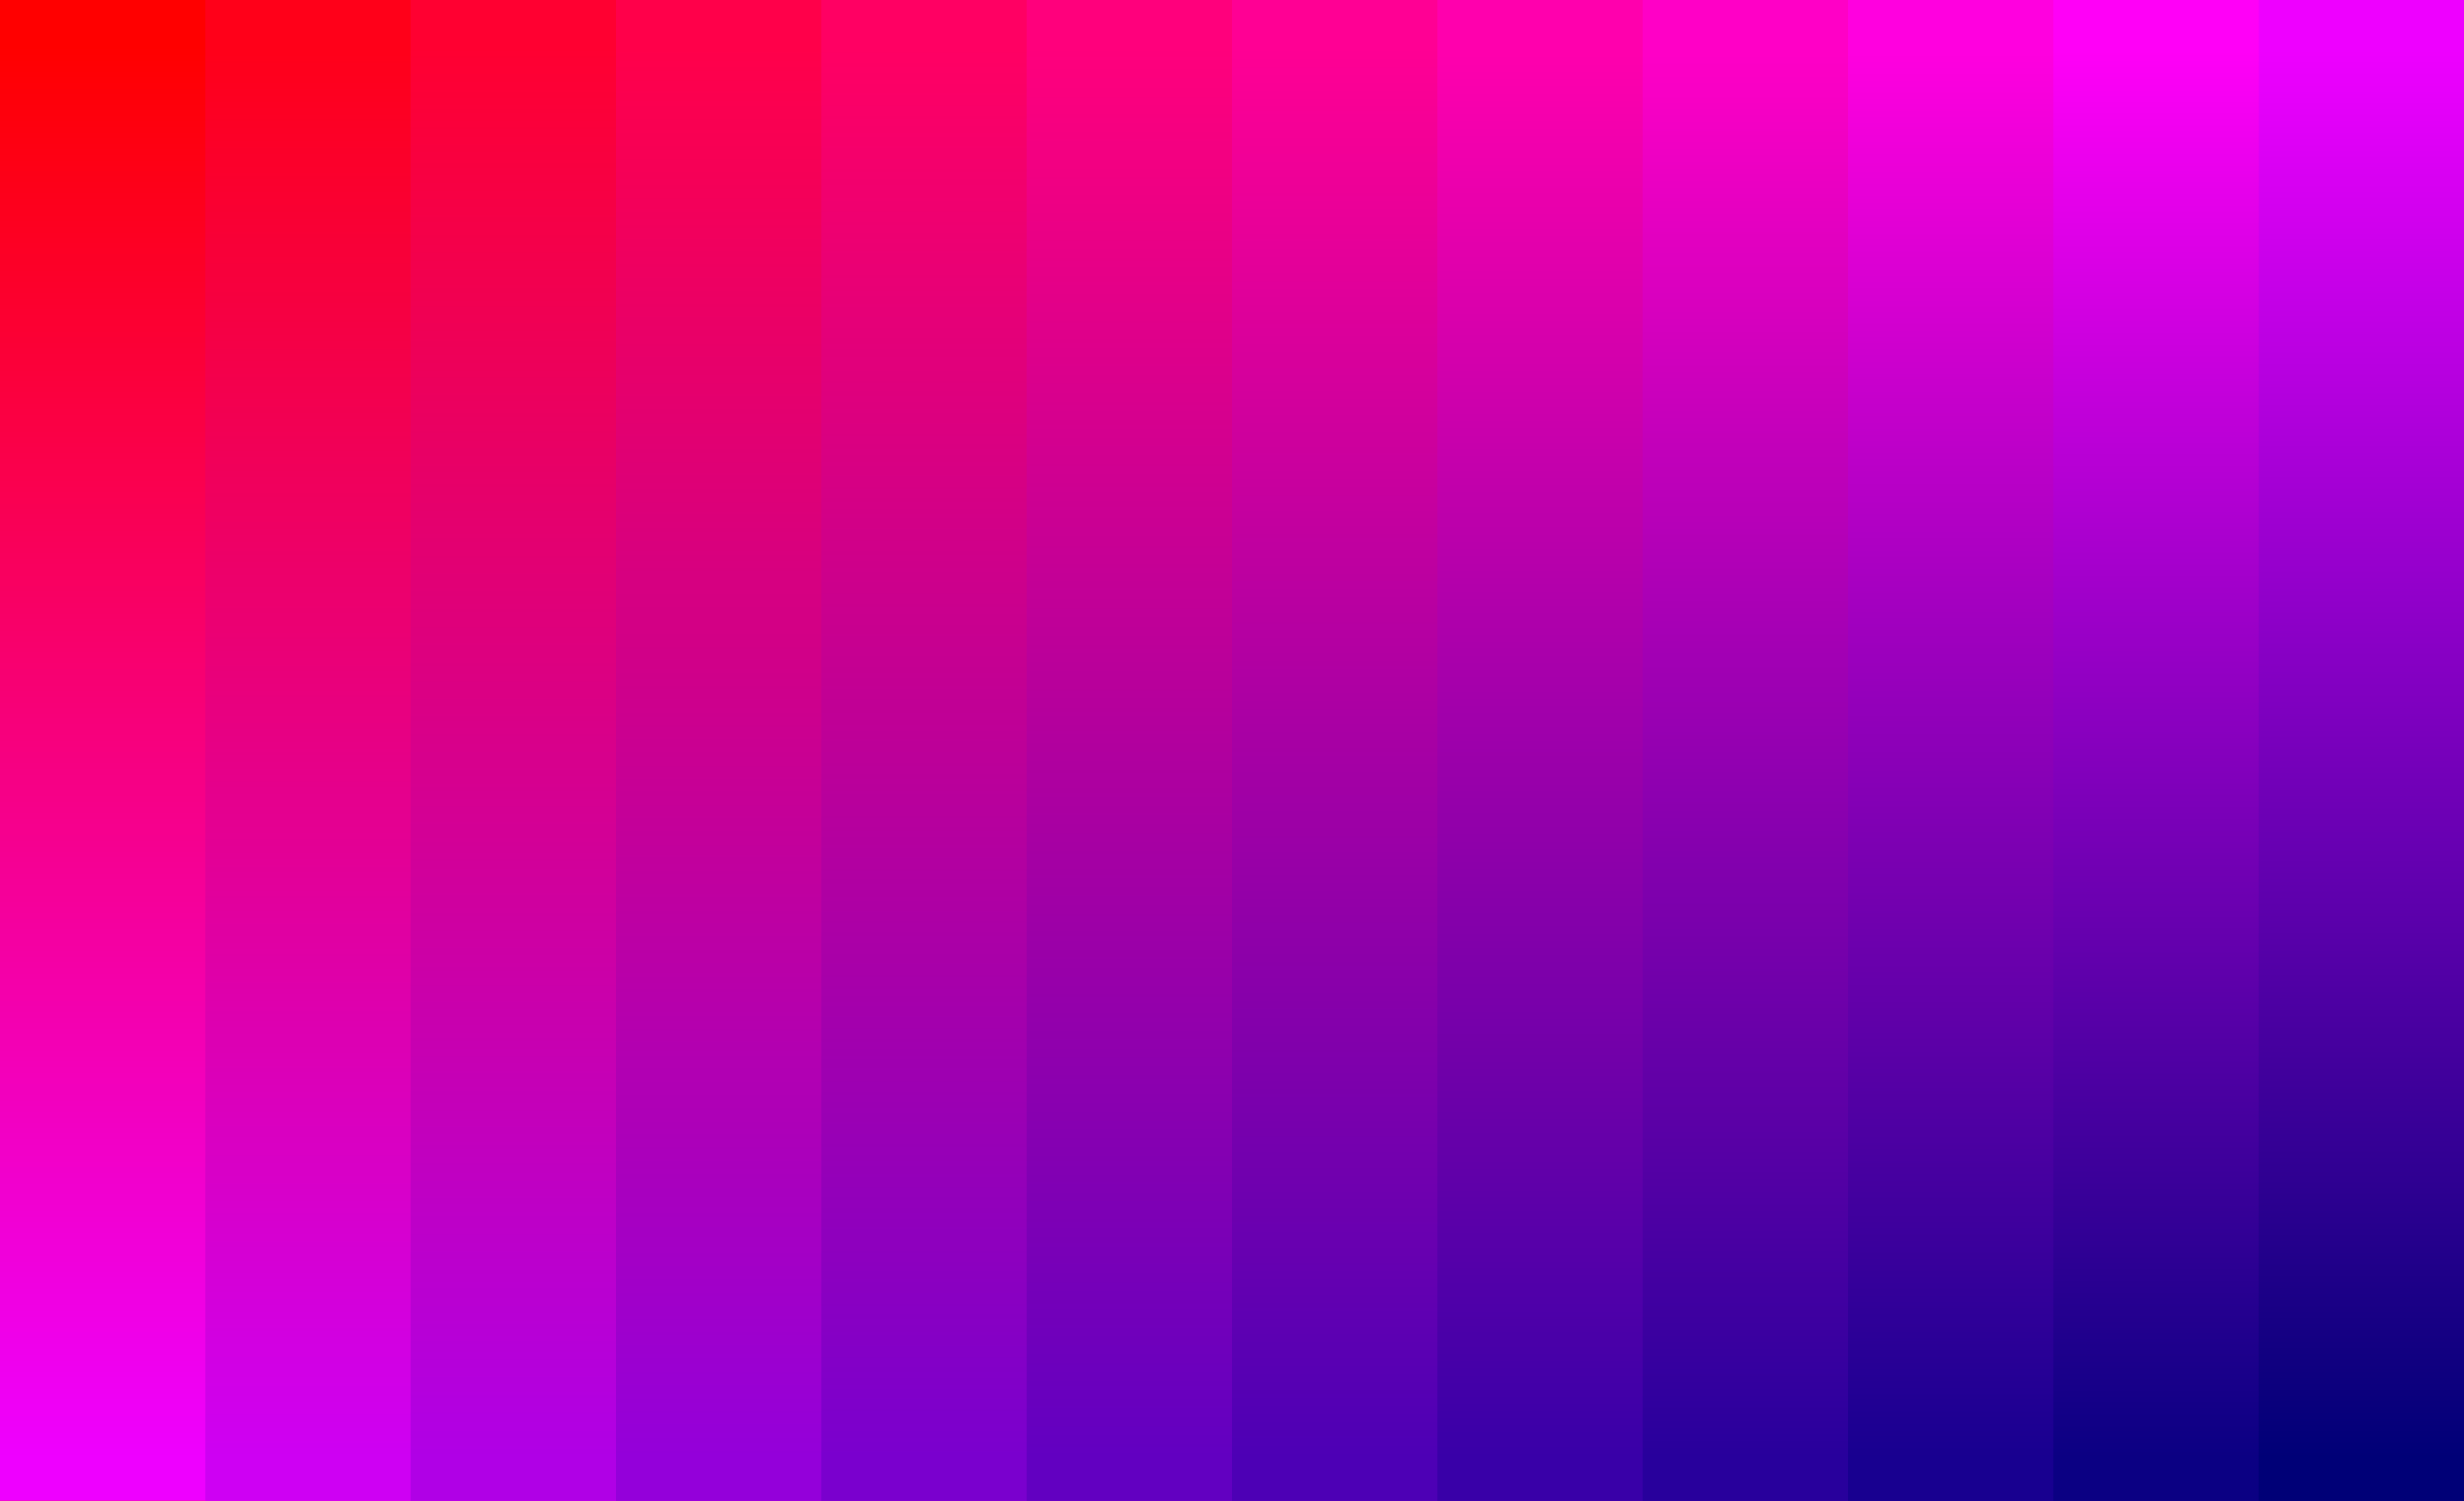 <?xml version="1.0" encoding="UTF-8"?>
<svg xmlns="http://www.w3.org/2000/svg" xmlns:xlink="http://www.w3.org/1999/xlink" width="1998px" height="1217px" viewBox="0 0 1998 1217" version="1.1">
<defs>
<linearGradient id="linear0" gradientUnits="userSpaceOnUse" x1="600" y1="25" x2="600" y2="777" gradientTransform="matrix(1.665,0,0,1.521,0,0)">
<stop offset="0" style="stop-color:rgb(100%,0%,0%);stop-opacity:1;"/>
<stop offset="1" style="stop-color:rgb(93.333%,0%,100%);stop-opacity:1;"/>
</linearGradient>
<linearGradient id="linear1" gradientUnits="userSpaceOnUse" x1="650" y1="25" x2="650" y2="777" gradientTransform="matrix(1.665,0,0,1.521,0,0)">
<stop offset="0" style="stop-color:rgb(100%,0%,9.804%);stop-opacity:1;"/>
<stop offset="1" style="stop-color:rgb(80.784%,0%,95.294%);stop-opacity:1;"/>
</linearGradient>
<linearGradient id="linear2" gradientUnits="userSpaceOnUse" x1="700" y1="25" x2="700" y2="777" gradientTransform="matrix(1.665,0,0,1.521,0,0)">
<stop offset="0" style="stop-color:rgb(100%,0%,19.216%);stop-opacity:1;"/>
<stop offset="1" style="stop-color:rgb(69.02%,0%,90.196%);stop-opacity:1;"/>
</linearGradient>
<linearGradient id="linear3" gradientUnits="userSpaceOnUse" x1="750" y1="25" x2="750" y2="777" gradientTransform="matrix(1.665,0,0,1.521,0,0)">
<stop offset="0" style="stop-color:rgb(100%,0%,29.02%);stop-opacity:1;"/>
<stop offset="1" style="stop-color:rgb(58.039%,0%,85.49%);stop-opacity:1;"/>
</linearGradient>
<linearGradient id="linear4" gradientUnits="userSpaceOnUse" x1="800" y1="25" x2="800" y2="777" gradientTransform="matrix(1.665,0,0,1.521,0,0)">
<stop offset="0" style="stop-color:rgb(100%,0%,38.824%);stop-opacity:1;"/>
<stop offset="1" style="stop-color:rgb(47.843%,0%,80.784%);stop-opacity:1;"/>
</linearGradient>
<linearGradient id="linear5" gradientUnits="userSpaceOnUse" x1="850" y1="25" x2="850" y2="777" gradientTransform="matrix(1.665,0,0,1.521,0,0)">
<stop offset="0" style="stop-color:rgb(100%,0%,48.627%);stop-opacity:1;"/>
<stop offset="1" style="stop-color:rgb(38.431%,0%,75.686%);stop-opacity:1;"/>
</linearGradient>
<linearGradient id="linear6" gradientUnits="userSpaceOnUse" x1="900" y1="25" x2="900" y2="777" gradientTransform="matrix(1.665,0,0,1.521,0,0)">
<stop offset="0" style="stop-color:rgb(100%,0%,58.039%);stop-opacity:1;"/>
<stop offset="1" style="stop-color:rgb(30.196%,0%,70.98%);stop-opacity:1;"/>
</linearGradient>
<linearGradient id="linear7" gradientUnits="userSpaceOnUse" x1="950" y1="25" x2="950" y2="777" gradientTransform="matrix(1.665,0,0,1.521,0,0)">
<stop offset="0" style="stop-color:rgb(100%,0%,67.843%);stop-opacity:1;"/>
<stop offset="1" style="stop-color:rgb(22.353%,0%,65.882%);stop-opacity:1;"/>
</linearGradient>
<linearGradient id="linear8" gradientUnits="userSpaceOnUse" x1="1000" y1="25" x2="1000" y2="777" gradientTransform="matrix(1.665,0,0,1.521,0,0)">
<stop offset="0" style="stop-color:rgb(100%,0%,77.647%);stop-opacity:1;"/>
<stop offset="1" style="stop-color:rgb(15.686%,0%,61.176%);stop-opacity:1;"/>
</linearGradient>
<linearGradient id="linear9" gradientUnits="userSpaceOnUse" x1="1050" y1="25" x2="1050" y2="777" gradientTransform="matrix(1.665,0,0,1.521,0,0)">
<stop offset="0" style="stop-color:rgb(100%,0%,87.451%);stop-opacity:1;"/>
<stop offset="1" style="stop-color:rgb(9.412%,0%,56.471%);stop-opacity:1;"/>
</linearGradient>
<linearGradient id="linear10" gradientUnits="userSpaceOnUse" x1="1100" y1="25" x2="1100" y2="777" gradientTransform="matrix(1.665,0,0,1.521,0,0)">
<stop offset="0" style="stop-color:rgb(100%,0%,96.863%);stop-opacity:1;"/>
<stop offset="1" style="stop-color:rgb(4.314%,0%,51.373%);stop-opacity:1;"/>
</linearGradient>
<linearGradient id="linear11" gradientUnits="userSpaceOnUse" x1="1150" y1="25" x2="1150" y2="777" gradientTransform="matrix(1.665,0,0,1.521,0,0)">
<stop offset="0" style="stop-color:rgb(93.333%,0%,100%);stop-opacity:1;"/>
<stop offset="1" style="stop-color:rgb(0%,0%,46.667%);stop-opacity:1;"/>
</linearGradient>
</defs>
<g id="surface1">
<rect x="0" y="0" width="1998" height="1217" style="fill:rgb(100%,0%,0%);fill-opacity:1;stroke:none;"/>
<rect x="0" y="0" width="1998" height="1217" style="fill:url(#linear0);stroke:none;"/>
<path style=" stroke:none;fill-rule:nonzero;fill:url(#linear1);" d="M 166.5 0 L 1998 0 L 1998 1217 L 166.5 1217 Z M 166.5 0 "/>
<path style=" stroke:none;fill-rule:nonzero;fill:url(#linear2);" d="M 333 0 L 1998 0 L 1998 1217 L 333 1217 Z M 333 0 "/>
<path style=" stroke:none;fill-rule:nonzero;fill:url(#linear3);" d="M 499.5 0 L 1998 0 L 1998 1217 L 499.5 1217 Z M 499.5 0 "/>
<path style=" stroke:none;fill-rule:nonzero;fill:url(#linear4);" d="M 666 0 L 1998 0 L 1998 1217 L 666 1217 Z M 666 0 "/>
<path style=" stroke:none;fill-rule:nonzero;fill:url(#linear5);" d="M 832.5 0 L 1998 0 L 1998 1217 L 832.5 1217 Z M 832.5 0 "/>
<path style=" stroke:none;fill-rule:nonzero;fill:url(#linear6);" d="M 999 0 L 1998 0 L 1998 1217 L 999 1217 Z M 999 0 "/>
<path style=" stroke:none;fill-rule:nonzero;fill:url(#linear7);" d="M 1165.5 0 L 1998 0 L 1998 1217 L 1165.5 1217 Z M 1165.5 0 "/>
<path style=" stroke:none;fill-rule:nonzero;fill:url(#linear8);" d="M 1332 0 L 1998 0 L 1998 1217 L 1332 1217 Z M 1332 0 "/>
<path style=" stroke:none;fill-rule:nonzero;fill:url(#linear9);" d="M 1498.5 0 L 1998 0 L 1998 1217 L 1498.5 1217 Z M 1498.5 0 "/>
<path style=" stroke:none;fill-rule:nonzero;fill:url(#linear10);" d="M 1665 0 L 1998 0 L 1998 1217 L 1665 1217 Z M 1665 0 "/>
<path style=" stroke:none;fill-rule:nonzero;fill:url(#linear11);" d="M 1831.5 0 L 1998 0 L 1998 1217 L 1831.5 1217 Z M 1831.5 0 "/>
</g>
</svg>
